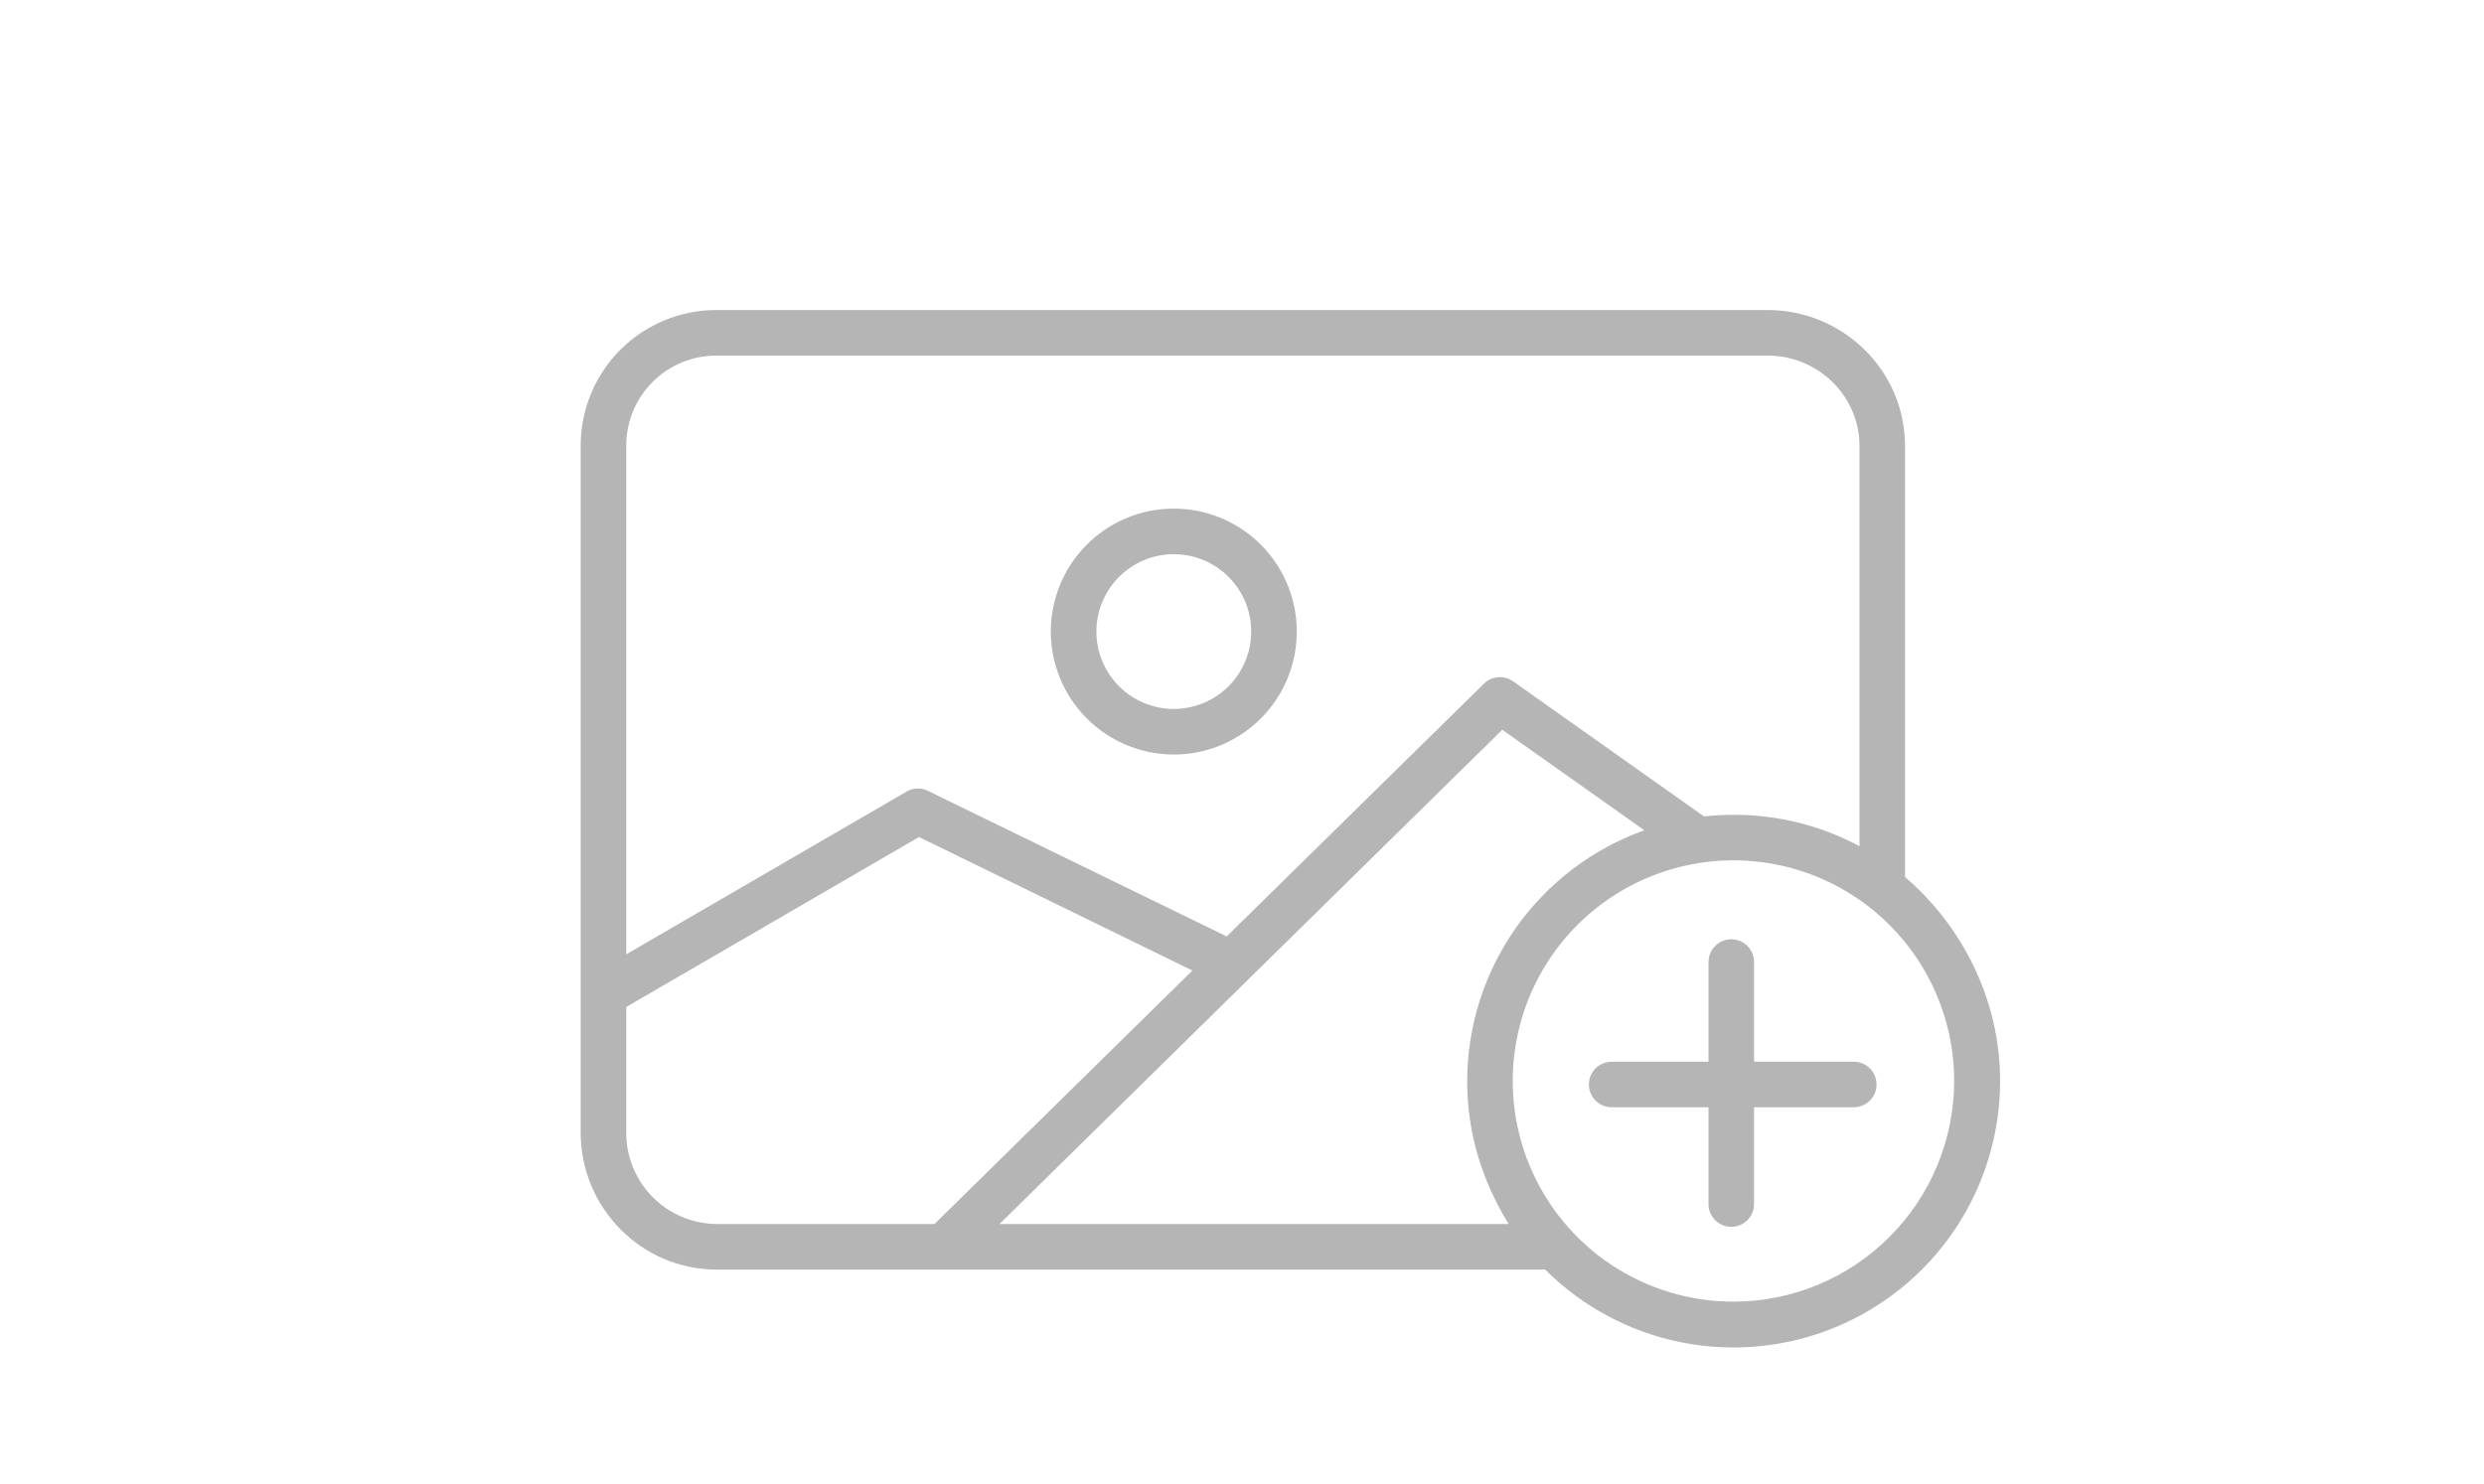 <svg width="77" height="46" viewBox="0 0 77 46" fill="none" xmlns="http://www.w3.org/2000/svg">
<path d="M36.386 23.396C37.14 23.396 37.877 23.172 38.504 22.753C39.131 22.334 39.62 21.739 39.908 21.042C40.197 20.345 40.272 19.579 40.125 18.839C39.978 18.1 39.615 17.42 39.082 16.887C38.548 16.354 37.869 15.991 37.13 15.844C36.39 15.697 35.623 15.772 34.927 16.061C34.23 16.349 33.635 16.838 33.216 17.465C32.797 18.092 32.573 18.829 32.573 19.583C32.574 20.594 32.976 21.563 33.691 22.278C34.406 22.992 35.375 23.395 36.386 23.396ZM36.386 17.183C36.861 17.183 37.325 17.324 37.719 17.588C38.114 17.851 38.421 18.226 38.603 18.665C38.785 19.103 38.832 19.586 38.74 20.051C38.647 20.517 38.419 20.945 38.083 21.28C37.747 21.616 37.32 21.844 36.854 21.937C36.389 22.029 35.906 21.982 35.467 21.8C35.029 21.619 34.654 21.311 34.39 20.916C34.127 20.522 33.986 20.058 33.986 19.583C33.986 18.947 34.24 18.337 34.69 17.887C35.139 17.437 35.749 17.184 36.386 17.183Z" fill="#B5B5B5"/>
<path d="M57.464 32.921H54.373V29.831C54.373 29.643 54.299 29.464 54.167 29.331C54.034 29.199 53.855 29.125 53.667 29.125C53.48 29.125 53.3 29.199 53.168 29.331C53.035 29.464 52.961 29.643 52.961 29.831V32.921H49.959C49.772 32.921 49.592 32.995 49.46 33.128C49.327 33.26 49.253 33.44 49.253 33.627C49.253 33.814 49.327 33.994 49.46 34.127C49.592 34.259 49.772 34.333 49.959 34.333H52.961V37.335C52.961 37.523 53.035 37.702 53.168 37.835C53.3 37.967 53.48 38.041 53.667 38.041C53.855 38.041 54.034 37.967 54.167 37.835C54.299 37.702 54.373 37.523 54.373 37.335V34.333H57.464C57.651 34.333 57.831 34.259 57.963 34.127C58.095 33.994 58.17 33.814 58.17 33.627C58.17 33.44 58.095 33.26 57.963 33.128C57.831 32.995 57.651 32.921 57.464 32.921Z" fill="#B5B5B5"/>
<path d="M59.053 27.194V13.827C59.053 11.49 57.129 9.613 54.793 9.613H22.216C21.662 9.612 21.113 9.719 20.601 9.931C20.089 10.142 19.624 10.452 19.232 10.844C18.84 11.235 18.53 11.7 18.318 12.212C18.107 12.724 17.999 13.273 18 13.827V35.113C18 37.45 19.879 39.366 22.216 39.366H47.897C49.053 40.52 50.525 41.306 52.127 41.624C53.73 41.942 55.39 41.778 56.899 41.153C58.408 40.528 59.698 39.469 60.606 38.111C61.514 36.753 61.999 35.157 62 33.523C62 30.986 60.819 28.709 59.053 27.194ZM22.216 11.026H54.793C56.35 11.026 57.641 12.269 57.641 13.827V26.238C56.443 25.596 55.104 25.262 53.745 25.265C53.437 25.265 53.129 25.282 52.822 25.316L46.905 21.127C46.77 21.031 46.605 20.986 46.439 20.999C46.274 21.012 46.119 21.083 46 21.199L38.026 29.036L28.758 24.52C28.655 24.469 28.542 24.445 28.428 24.449C28.314 24.453 28.203 24.485 28.104 24.544L19.413 29.591V13.827C19.411 13.458 19.483 13.093 19.623 12.752C19.763 12.412 19.97 12.102 20.23 11.842C20.491 11.581 20.801 11.375 21.142 11.235C21.482 11.095 21.848 11.024 22.216 11.026ZM19.413 35.113V31.224L28.488 25.954L36.962 30.094L28.968 37.953H22.216C21.468 37.948 20.752 37.646 20.226 37.113C19.701 36.581 19.408 35.861 19.413 35.113ZM30.983 37.953L46.568 22.628L50.972 25.745C49.366 26.319 47.977 27.374 46.993 28.767C46.01 30.161 45.482 31.824 45.48 33.529C45.48 35.154 45.952 36.629 46.765 37.953L30.983 37.953ZM53.734 40.361C52.381 40.361 51.058 39.96 49.933 39.208C48.807 38.456 47.931 37.388 47.413 36.137C46.895 34.887 46.759 33.511 47.023 32.184C47.287 30.857 47.939 29.638 48.896 28.681C49.853 27.724 51.072 27.072 52.4 26.808C53.727 26.544 55.102 26.68 56.353 27.198C57.603 27.716 58.672 28.593 59.423 29.718C60.175 30.843 60.576 32.166 60.576 33.52C60.574 35.334 59.853 37.073 58.57 38.355C57.287 39.638 55.548 40.359 53.734 40.361Z" fill="#B5B5B5"/>
</svg>

